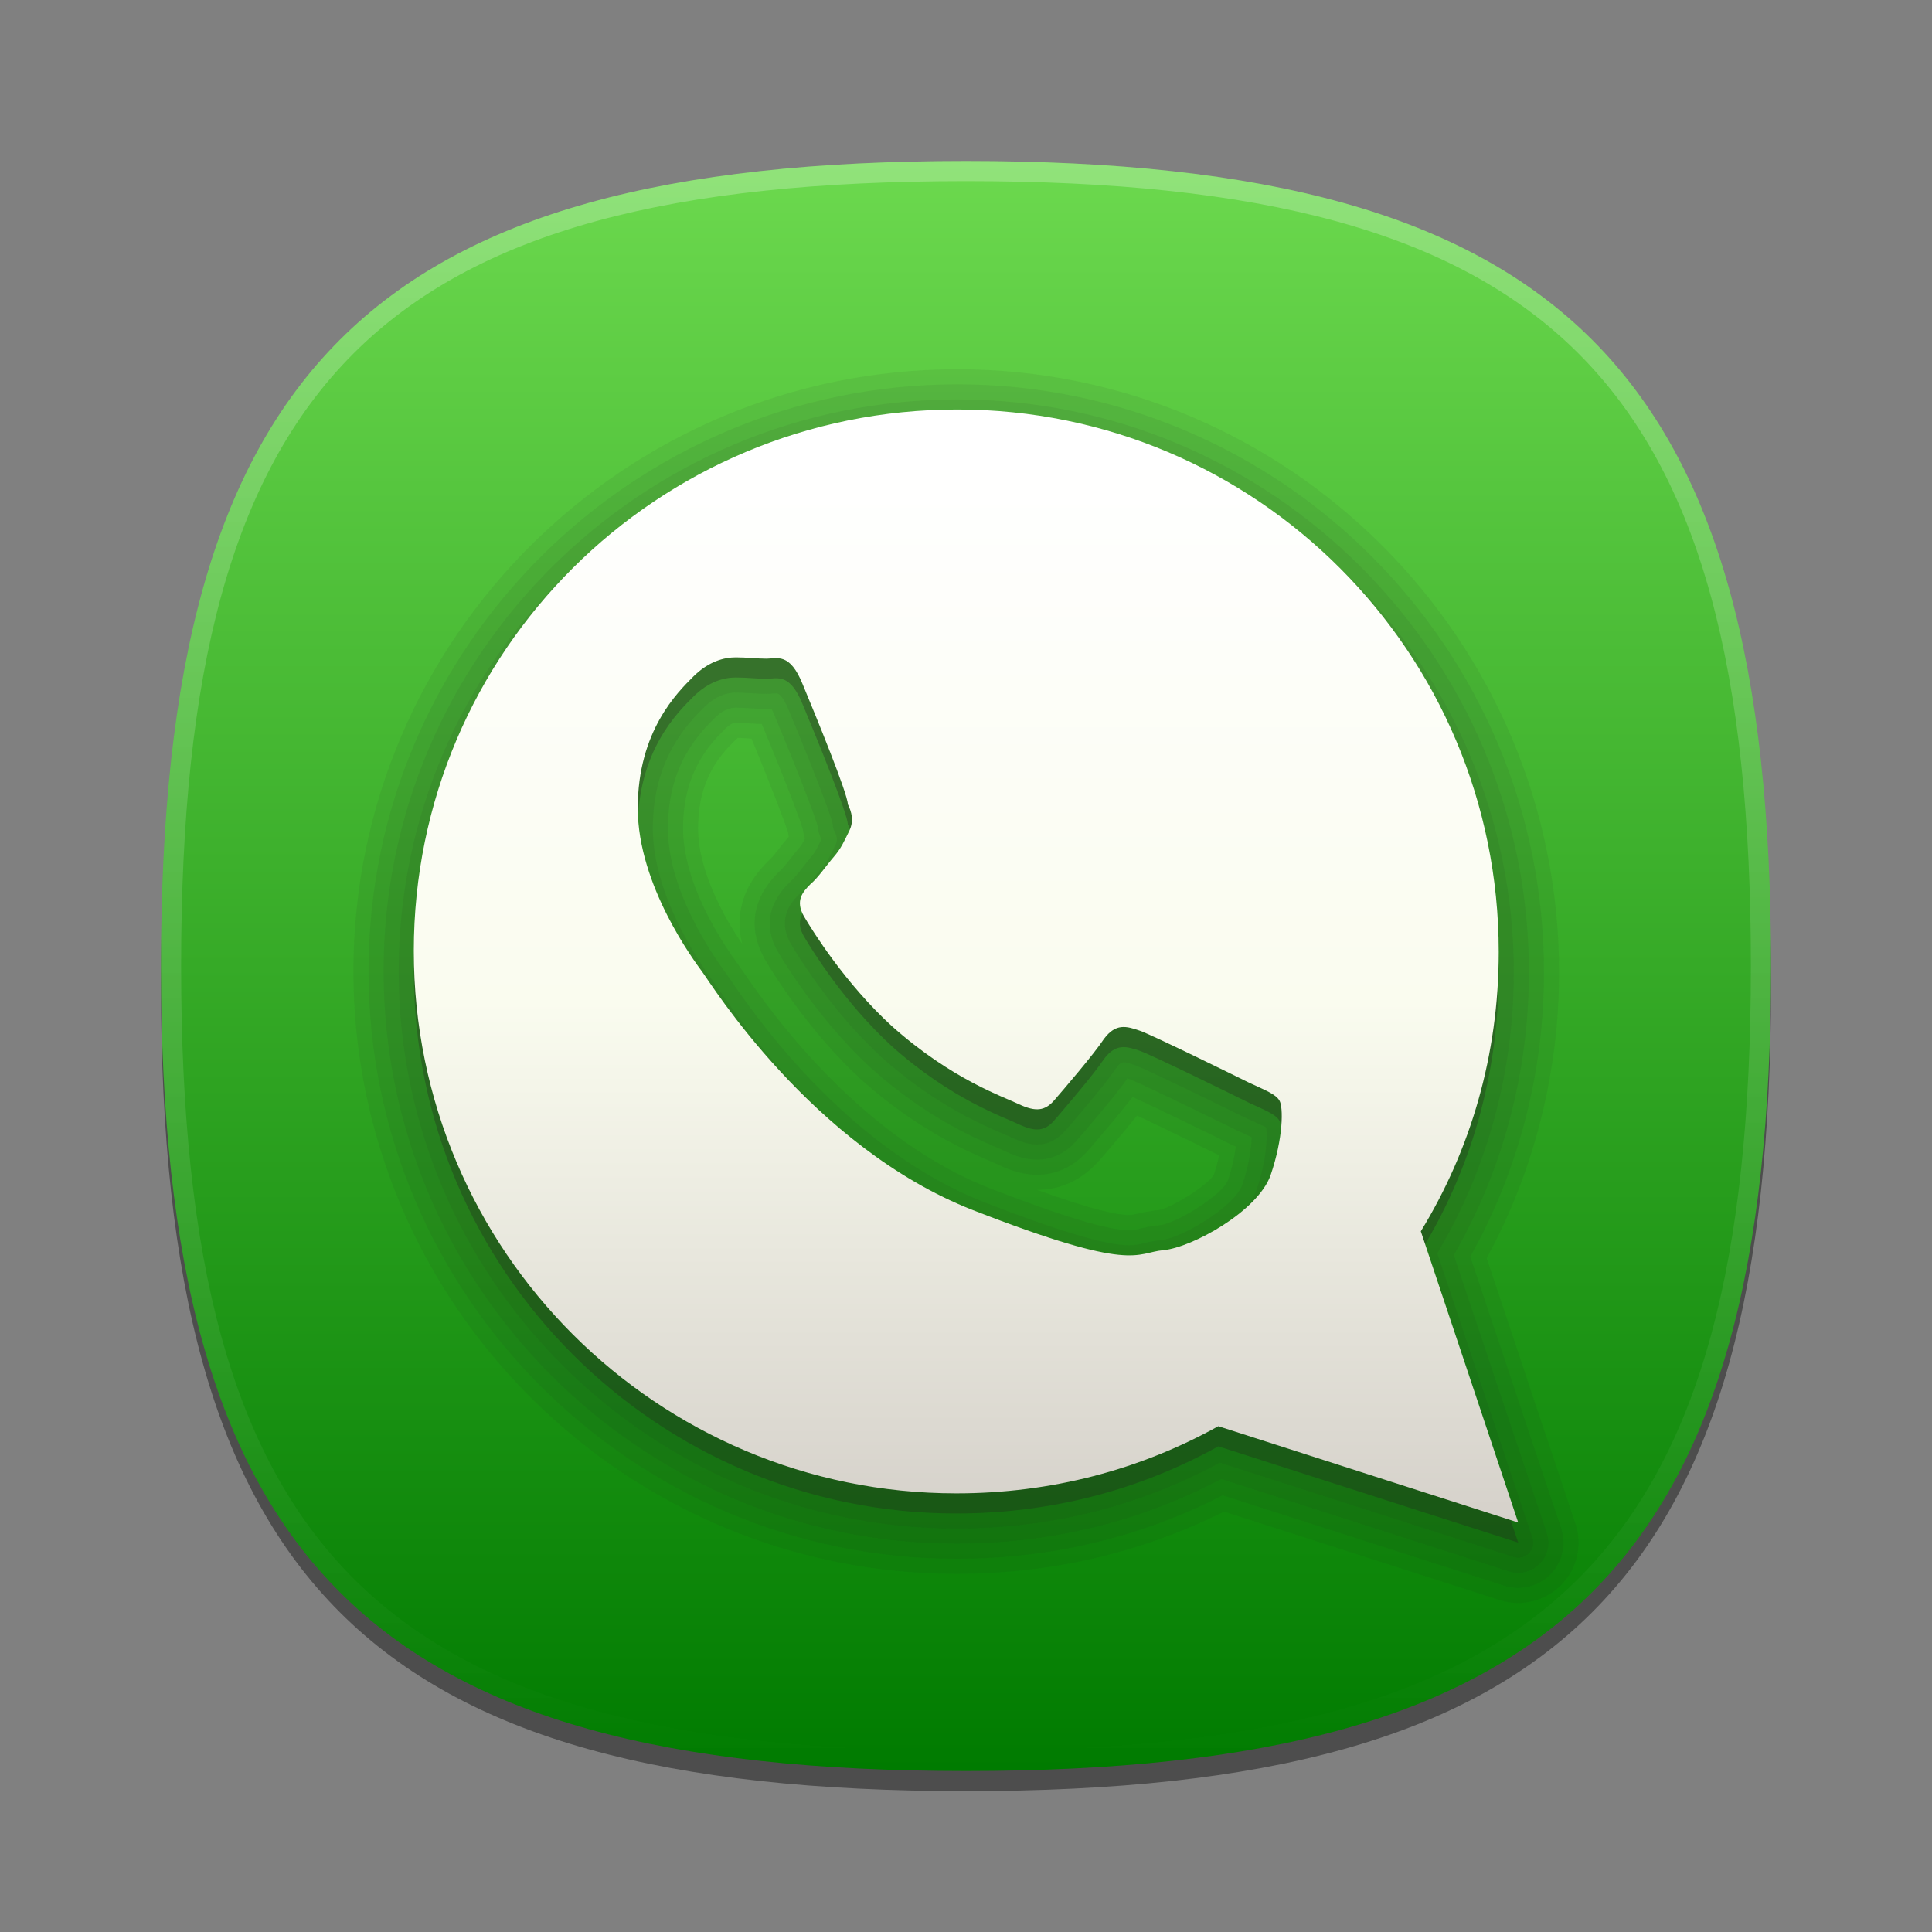 <?xml version="1.0"?>
<!-- Converted with SVG Converter - Version 0.9.5 (Compiled Mon May 30 09:08:51 2011) - Copyright (C) 2011 Nokia -->
<svg xmlns="http://www.w3.org/2000/svg" width="96px" x="0px" version="1.1" y="0px" height="96px" viewBox="0 0 96 96" xmlns:xlink="http://www.w3.org/1999/xlink" baseProfile="tiny" id="Livello_1" xml:space="preserve">
 <rect x="0" y="0" width="96" height="96" fill="#808080" stroke="none"/>
 <path fill-opacity="0.4" d="M88,49c0,29.633-10.363,40-40,40C18.365,89,8,78.633,8,49C8,19.365,18.365,9,48,9&#xd;&#xa;&#x9;C77.637,9,88,19.365,88,49z"/>
 <linearGradient gradientTransform="matrix(1 0 0 1 -2011.782 -2703.764)" id="SVGID_1_" y1="2711.764" x1="2059.783" y2="2791.764" gradientUnits="userSpaceOnUse" x2="2059.783">
  <stop offset="0" style="stop-color:#6CD94E"/>
  <stop offset="1" style="stop-color:#007B00"/>
 </linearGradient>
 <path fill="url(#SVGID_1_)" d="M88,48c0,29.633-10.363,40-40,40C18.365,88,8,77.633,8,48C8,18.365,18.365,8,48,8&#xd;&#xa;&#x9;C77.637,8,88,18.365,88,48z"/>
 <rect width="96" fill="none" height="96"/>
 <path stroke-opacity="0.07" fill="#231F20" fill-opacity="0.07" d="M75.438,79.652c-0.317,0-0.63-0.05-0.929-0.147l-13.69-4.396&#xd;&#xa;&#x9;c-4.115,2.053-8.589,3.094-13.303,3.094c-16.517,0-29.955-13.438-29.955-29.955c0-16.487,13.461-29.9,30.008-29.9&#xd;&#xa;&#x9;c16.487,0,29.901,13.437,29.901,29.953c0,5.001-1.243,9.907-3.598,14.213l4.409,13.186c0.362,1.081,0.089,2.255-0.711,3.063&#xd;&#xa;&#x9;C77.014,79.327,76.235,79.652,75.438,79.652z M51.526,59.123c2.817,1.018,4.049,1.256,4.584,1.256c0.105,0,0.146-0.009,0.363-0.061&#xd;&#xa;&#x9;c0.316-0.074,0.657-0.149,1.076-0.188c0.59-0.055,2.529-1.284,2.764-1.754c0.122-0.358,0.205-0.693,0.261-0.97&#xd;&#xa;&#x9;c-1.351-0.666-3.032-1.482-4.076-1.973c-0.582,0.729-1.305,1.578-1.855,2.215c-0.872,0.98-1.916,1.474-3.111,1.474&#xd;&#xa;&#x9;C51.529,59.123,51.528,59.123,51.526,59.123z M36.656,36.665c-0.022,0.017-0.055,0.044-0.097,0.086&#xd;&#xa;&#x9;c-0.698,0.701-1.87,1.876-1.87,4.403c0,2.154,1.324,4.469,2.198,5.762c-0.288-1.081-0.254-2.61,1.28-4.122&#xd;&#xa;&#x9;c0.176-0.156,0.336-0.36,0.49-0.557c0.168-0.215,0.33-0.42,0.494-0.61c0.016-0.019,0.028-0.033,0.041-0.05&#xd;&#xa;&#x9;c-0.017-0.078-0.03-0.156-0.04-0.235c-0.15-0.463-0.686-1.919-1.811-4.641c-0.054-0.003-0.107-0.006-0.161-0.01&#xd;&#xa;&#x9;C36.984,36.679,36.823,36.668,36.656,36.665z"/>
 <path stroke-opacity="0.07" fill="#231F20" fill-opacity="0.07" d="M75.438,78.902c-0.238,0-0.472-0.037-0.695-0.11l-13.987-4.491&#xd;&#xa;&#x9;c-4.085,2.092-8.537,3.152-13.239,3.152c-16.104,0-29.205-13.102-29.205-29.205c0-16.074,13.125-29.15,29.258-29.15&#xd;&#xa;&#x9;c16.074,0,29.151,13.101,29.151,29.203c0,4.991-1.266,9.872-3.664,14.138l4.515,13.499c0.271,0.812,0.066,1.691-0.533,2.297&#xd;&#xa;&#x9;C76.62,78.658,76.036,78.902,75.438,78.902z M36.561,35.914c-0.148,0-0.326,0.103-0.53,0.305c-0.73,0.732-2.091,2.097-2.091,4.936&#xd;&#xa;&#x9;c0,2.749,1.921,5.655,2.747,6.777c0.044,0.058,0.126,0.175,0.244,0.349c3.547,5.234,7.891,9.054,12.232,10.754&#xd;&#xa;&#x9;c3.567,1.39,5.905,2.095,6.948,2.095c0.197,0,0.304-0.025,0.538-0.081c0.303-0.071,0.602-0.137,0.969-0.17&#xd;&#xa;&#x9;c0.83-0.077,3.139-1.516,3.396-2.233c0.213-0.621,0.335-1.214,0.392-1.674l-0.306-0.14c-1.586-0.785-3.867-1.892-4.826-2.327&#xd;&#xa;&#x9;c-0.623,0.817-1.602,1.965-2.198,2.654c-0.719,0.809-1.573,1.215-2.544,1.215c-0.578,0-1.16-0.145-1.833-0.456&#xd;&#xa;&#x9;c-0.129-0.063-0.243-0.111-0.38-0.17c-1.23-0.527-3.708-1.589-6.511-4.09c-2.668-2.452-4.469-5.419-4.802-5.989&#xd;&#xa;&#x9;c-0.505-0.873-1.084-2.592,0.689-4.339c0.196-0.172,0.378-0.404,0.554-0.629c0.161-0.206,0.315-0.402,0.471-0.583&#xd;&#xa;&#x9;c0.111-0.129,0.159-0.21,0.275-0.444c-0.054-0.16-0.088-0.323-0.105-0.488c-0.101-0.33-0.62-1.805-2.037-5.21&#xd;&#xa;&#x9;c-0.21-0.006-0.415-0.019-0.625-0.032C36.997,35.928,36.791,35.914,36.561,35.914z"/>
 <path stroke-opacity="0.07" fill="#231F20" fill-opacity="0.07" d="M75.438,78.152c-0.157,0-0.313-0.024-0.461-0.073l-14.29-4.588&#xd;&#xa;&#x9;c-4.054,2.132-8.482,3.212-13.171,3.212c-15.69,0-28.455-12.765-28.455-28.455c0-15.66,12.789-28.4,28.508-28.4&#xd;&#xa;&#x9;c15.66,0,28.401,12.764,28.401,28.453c0,4.981-1.289,9.834-3.731,14.058l4.621,13.817c0.181,0.541,0.045,1.127-0.355,1.531&#xd;&#xa;&#x9;C76.226,77.99,75.837,78.152,75.438,78.152z M36.561,35.164c-0.358,0-0.705,0.171-1.059,0.523c-0.749,0.751-2.313,2.317-2.313,5.467&#xd;&#xa;&#x9;c0,2.971,2.023,6.04,2.893,7.222c0.046,0.061,0.12,0.167,0.228,0.325c3.631,5.358,8.098,9.276,12.579,11.031&#xd;&#xa;&#x9;c3.707,1.444,6.069,2.146,7.222,2.146c0.282,0,0.453-0.04,0.712-0.102c0.278-0.065,0.544-0.124,0.861-0.152&#xd;&#xa;&#x9;c1.016-0.095,3.652-1.657,4.036-2.728c0.358-1.043,0.462-1.931,0.473-2.391c-0.127-0.058-0.779-0.357-0.779-0.357&#xd;&#xa;&#x9;c-1.54-0.763-4.749-2.324-5.272-2.519c-0.022-0.008-0.072-0.024-0.127-0.043c-0.496,0.731-1.774,2.234-2.506,3.08&#xd;&#xa;&#x9;c-0.566,0.637-1.229,0.955-1.977,0.955c-0.466,0-0.948-0.123-1.519-0.387c-0.133-0.065-0.27-0.123-0.437-0.194&#xd;&#xa;&#x9;c-1.168-0.501-3.557-1.524-6.269-3.944c-2.586-2.376-4.331-5.256-4.655-5.809c-0.483-0.834-0.774-2.103,0.568-3.426&#xd;&#xa;&#x9;c0.218-0.188,0.425-0.454,0.626-0.71c0.146-0.187,0.293-0.374,0.441-0.546c0.198-0.23,0.275-0.389,0.444-0.735l0.084-0.172&#xd;&#xa;&#x9;c-0.007-0.018-0.018-0.041-0.032-0.069c-0.089-0.179-0.142-0.378-0.154-0.58c-0.08-0.311-0.68-1.99-2.127-5.464&#xd;&#xa;&#x9;c-0.07-0.175-0.126-0.292-0.168-0.368c-0.085,0.006-0.164,0.01-0.241,0.01c-0.28,0-0.545-0.016-0.818-0.034&#xd;&#xa;&#x9;C37.038,35.179,36.813,35.164,36.561,35.164z"/>
 <path stroke-opacity="0.07" fill="#231F20" fill-opacity="0.07" d="M75.438,77.402c-0.077,0-0.154-0.012-0.229-0.036L60.614,72.68&#xd;&#xa;&#x9;c-4.021,2.173-8.426,3.273-13.098,3.273c-15.277,0-27.705-12.429-27.705-27.705c0-15.247,12.452-27.65,27.758-27.65&#xd;&#xa;&#x9;c15.247,0,27.651,12.428,27.651,27.703c0,4.971-1.313,9.794-3.801,13.972l4.729,14.142c0.09,0.269,0.021,0.564-0.178,0.766&#xd;&#xa;&#x9;C75.829,77.324,75.636,77.402,75.438,77.402z M36.561,34.414c-0.559,0-1.093,0.25-1.587,0.741c-0.787,0.789-2.534,2.539-2.534,5.999&#xd;&#xa;&#x9;c0,3.194,2.125,6.425,3.039,7.666c0.046,0.062,0.113,0.158,0.21,0.302c3.716,5.483,8.307,9.499,12.927,11.309&#xd;&#xa;&#x9;c3.848,1.499,6.229,2.198,7.495,2.198c0.373,0,0.614-0.058,0.893-0.123c0.237-0.057,0.469-0.109,0.746-0.134&#xd;&#xa;&#x9;c1.271-0.118,4.174-1.82,4.677-3.221c0.544-1.585,0.563-2.869,0.478-3.136c-0.051-0.032-0.458-0.218-0.816-0.381l-0.359-0.166&#xd;&#xa;&#x9;c-1.171-0.58-4.719-2.315-5.326-2.541c-0.205-0.071-0.429-0.146-0.569-0.146c-0.051,0-0.156,0-0.37,0.283&#xd;&#xa;&#x9;c-0.458,0.699-1.778,2.253-2.521,3.112c-0.419,0.471-0.877,0.695-1.409,0.695c-0.354,0-0.737-0.102-1.204-0.317&#xd;&#xa;&#x9;c-0.128-0.063-0.282-0.129-0.473-0.21c-1.111-0.477-3.424-1.467-6.048-3.808c-2.5-2.297-4.193-5.091-4.507-5.628&#xd;&#xa;&#x9;c-0.764-1.32,0.116-2.187,0.447-2.513c0.236-0.201,0.467-0.497,0.69-0.783c0.139-0.178,0.278-0.355,0.418-0.518&#xd;&#xa;&#x9;c0.262-0.304,0.371-0.527,0.551-0.896l0.112-0.228c0.088-0.174,0.105-0.34-0.062-0.675c-0.052-0.104-0.079-0.218-0.079-0.334&#xd;&#xa;&#x9;c-0.044-0.291-0.747-2.219-2.183-5.665c-0.338-0.846-0.56-0.846-0.633-0.846c-0.063,0-0.125,0.006-0.185,0.011&#xd;&#xa;&#x9;c-0.097,0.008-0.192,0.015-0.283,0.015c-0.264,0-0.513-0.016-0.77-0.032C37.084,34.431,36.837,34.414,36.561,34.414z"/>
 <path stroke-opacity="0.3" fill="#231F20" fill-opacity="0.3" d="M70.599,62.182c2.475-4.033,3.872-8.77,3.872-13.881c0-14.9-12.051-26.953-26.901-26.953&#xd;&#xa;&#x9;c-14.9,0-27.008,11.998-27.008,26.9s12.107,26.955,26.955,26.955c4.735,0,9.146-1.184,13.021-3.336l14.901,4.785L70.599,62.182z&#xd;&#xa;&#x9; M63.132,59.404c-0.643,1.791-3.905,3.584-5.316,3.715c-1.41,0.125-1.41,1.152-9.474-1.99c-8.005-3.135-13.063-11.332-13.448-11.838&#xd;&#xa;&#x9;c-0.382-0.52-3.204-4.293-3.204-8.137c0-3.842,1.99-5.764,2.755-6.531c0.771-0.766,1.539-0.959,2.116-0.959&#xd;&#xa;&#x9;c0.572,0,1.024,0.064,1.533,0.064c0.51,0,1.153-0.322,1.794,1.281c0.639,1.533,2.24,5.441,2.24,5.953&#xd;&#xa;&#x9;c0.191,0.385,0.318,0.832,0.062,1.344c-0.254,0.51-0.382,0.834-0.766,1.279c-0.387,0.449-0.768,1.024-1.15,1.346&#xd;&#xa;&#x9;c-0.39,0.384-0.771,0.83-0.326,1.6c0.45,0.77,2.053,3.328,4.358,5.447c3.007,2.682,5.566,3.518,6.337,3.896&#xd;&#xa;&#x9;c0.83,0.385,1.278,0.32,1.73-0.188c0.442-0.512,1.98-2.299,2.49-3.074c0.581-0.77,1.096-0.635,1.799-0.389&#xd;&#xa;&#x9;c0.701,0.26,4.61,2.182,5.382,2.564c0.831,0.387,1.347,0.58,1.531,0.9C63.771,56.006,63.771,57.543,63.132,59.404z"/>
 <linearGradient id="SVGID_2_" y1="79.164" x1="48.001" y2="20.697" gradientUnits="userSpaceOnUse" x2="48.001">
  <stop offset="0" style="stop-color:#D0CBC5"/>
  <stop offset="0.503" style="stop-color:#FAFCEF"/>
  <stop offset="0.969" style="stop-color:#FFFFFF"/>
  <stop offset="1" style="stop-color:#FFFFFF"/>
 </linearGradient>
 <path fill="url(#SVGID_2_)" d="M70.599,61.182c2.475-4.033,3.872-8.77,3.872-13.88c0-14.901-12.051-26.954-26.901-26.954&#xd;&#xa;&#x9;c-14.9,0-27.008,11.999-27.008,26.901c0,14.902,12.107,26.955,26.955,26.955c4.735,0,9.146-1.184,13.021-3.336l14.901,4.785&#xd;&#xa;&#x9;L70.599,61.182z M63.132,58.404c-0.643,1.791-3.905,3.584-5.316,3.715c-1.41,0.125-1.41,1.152-9.474-1.99&#xd;&#xa;&#x9;c-8.005-3.135-13.063-11.332-13.448-11.838c-0.382-0.52-3.204-4.293-3.204-8.136c0-3.842,1.99-5.764,2.755-6.532&#xd;&#xa;&#x9;c0.771-0.766,1.539-0.959,2.116-0.959c0.572,0,1.024,0.065,1.533,0.065c0.51,0,1.153-0.322,1.794,1.281&#xd;&#xa;&#x9;c0.639,1.534,2.24,5.441,2.24,5.953c0.191,0.384,0.318,0.833,0.062,1.344c-0.254,0.51-0.382,0.833-0.766,1.279&#xd;&#xa;&#x9;c-0.387,0.449-0.768,1.024-1.15,1.345c-0.39,0.384-0.771,0.83-0.326,1.6c0.45,0.769,2.053,3.328,4.358,5.447&#xd;&#xa;&#x9;c3.007,2.682,5.566,3.518,6.337,3.896c0.83,0.385,1.278,0.32,1.73-0.188c0.442-0.512,1.98-2.299,2.49-3.074&#xd;&#xa;&#x9;c0.581-0.77,1.096-0.635,1.799-0.389c0.701,0.26,4.61,2.182,5.382,2.564c0.831,0.387,1.347,0.58,1.531,0.9&#xd;&#xa;&#x9;C63.771,55.006,63.771,56.543,63.132,58.404z"/>
 <linearGradient gradientTransform="matrix(1 0 0 1 -2011.782 -2703.764)" id="SVGID_3_" y1="2712.018" x1="2059.783" y2="2791.263" gradientUnits="userSpaceOnUse" x2="2059.783">
  <stop offset="0" style="stop-color:#FFFFFF"/>
  <stop offset="1" style="stop-color:#FFFFFF;stop-opacity:0"/>
 </linearGradient>
 <path fill="url(#SVGID_3_)" fill-opacity="0.25" d="M48,8C18.365,8,8,18.365,8,48c0,29.633,10.365,40,40,40&#xd;&#xa;&#x9;c29.637,0,40-10.367,40-40C88,18.365,77.637,8,48,8z M48,87C18.842,87,9,77.158,9,48S18.842,9,48,9s39,9.842,39,39S77.158,87,48,87z&#xd;&#xa;&#x9;"/>
</svg>
